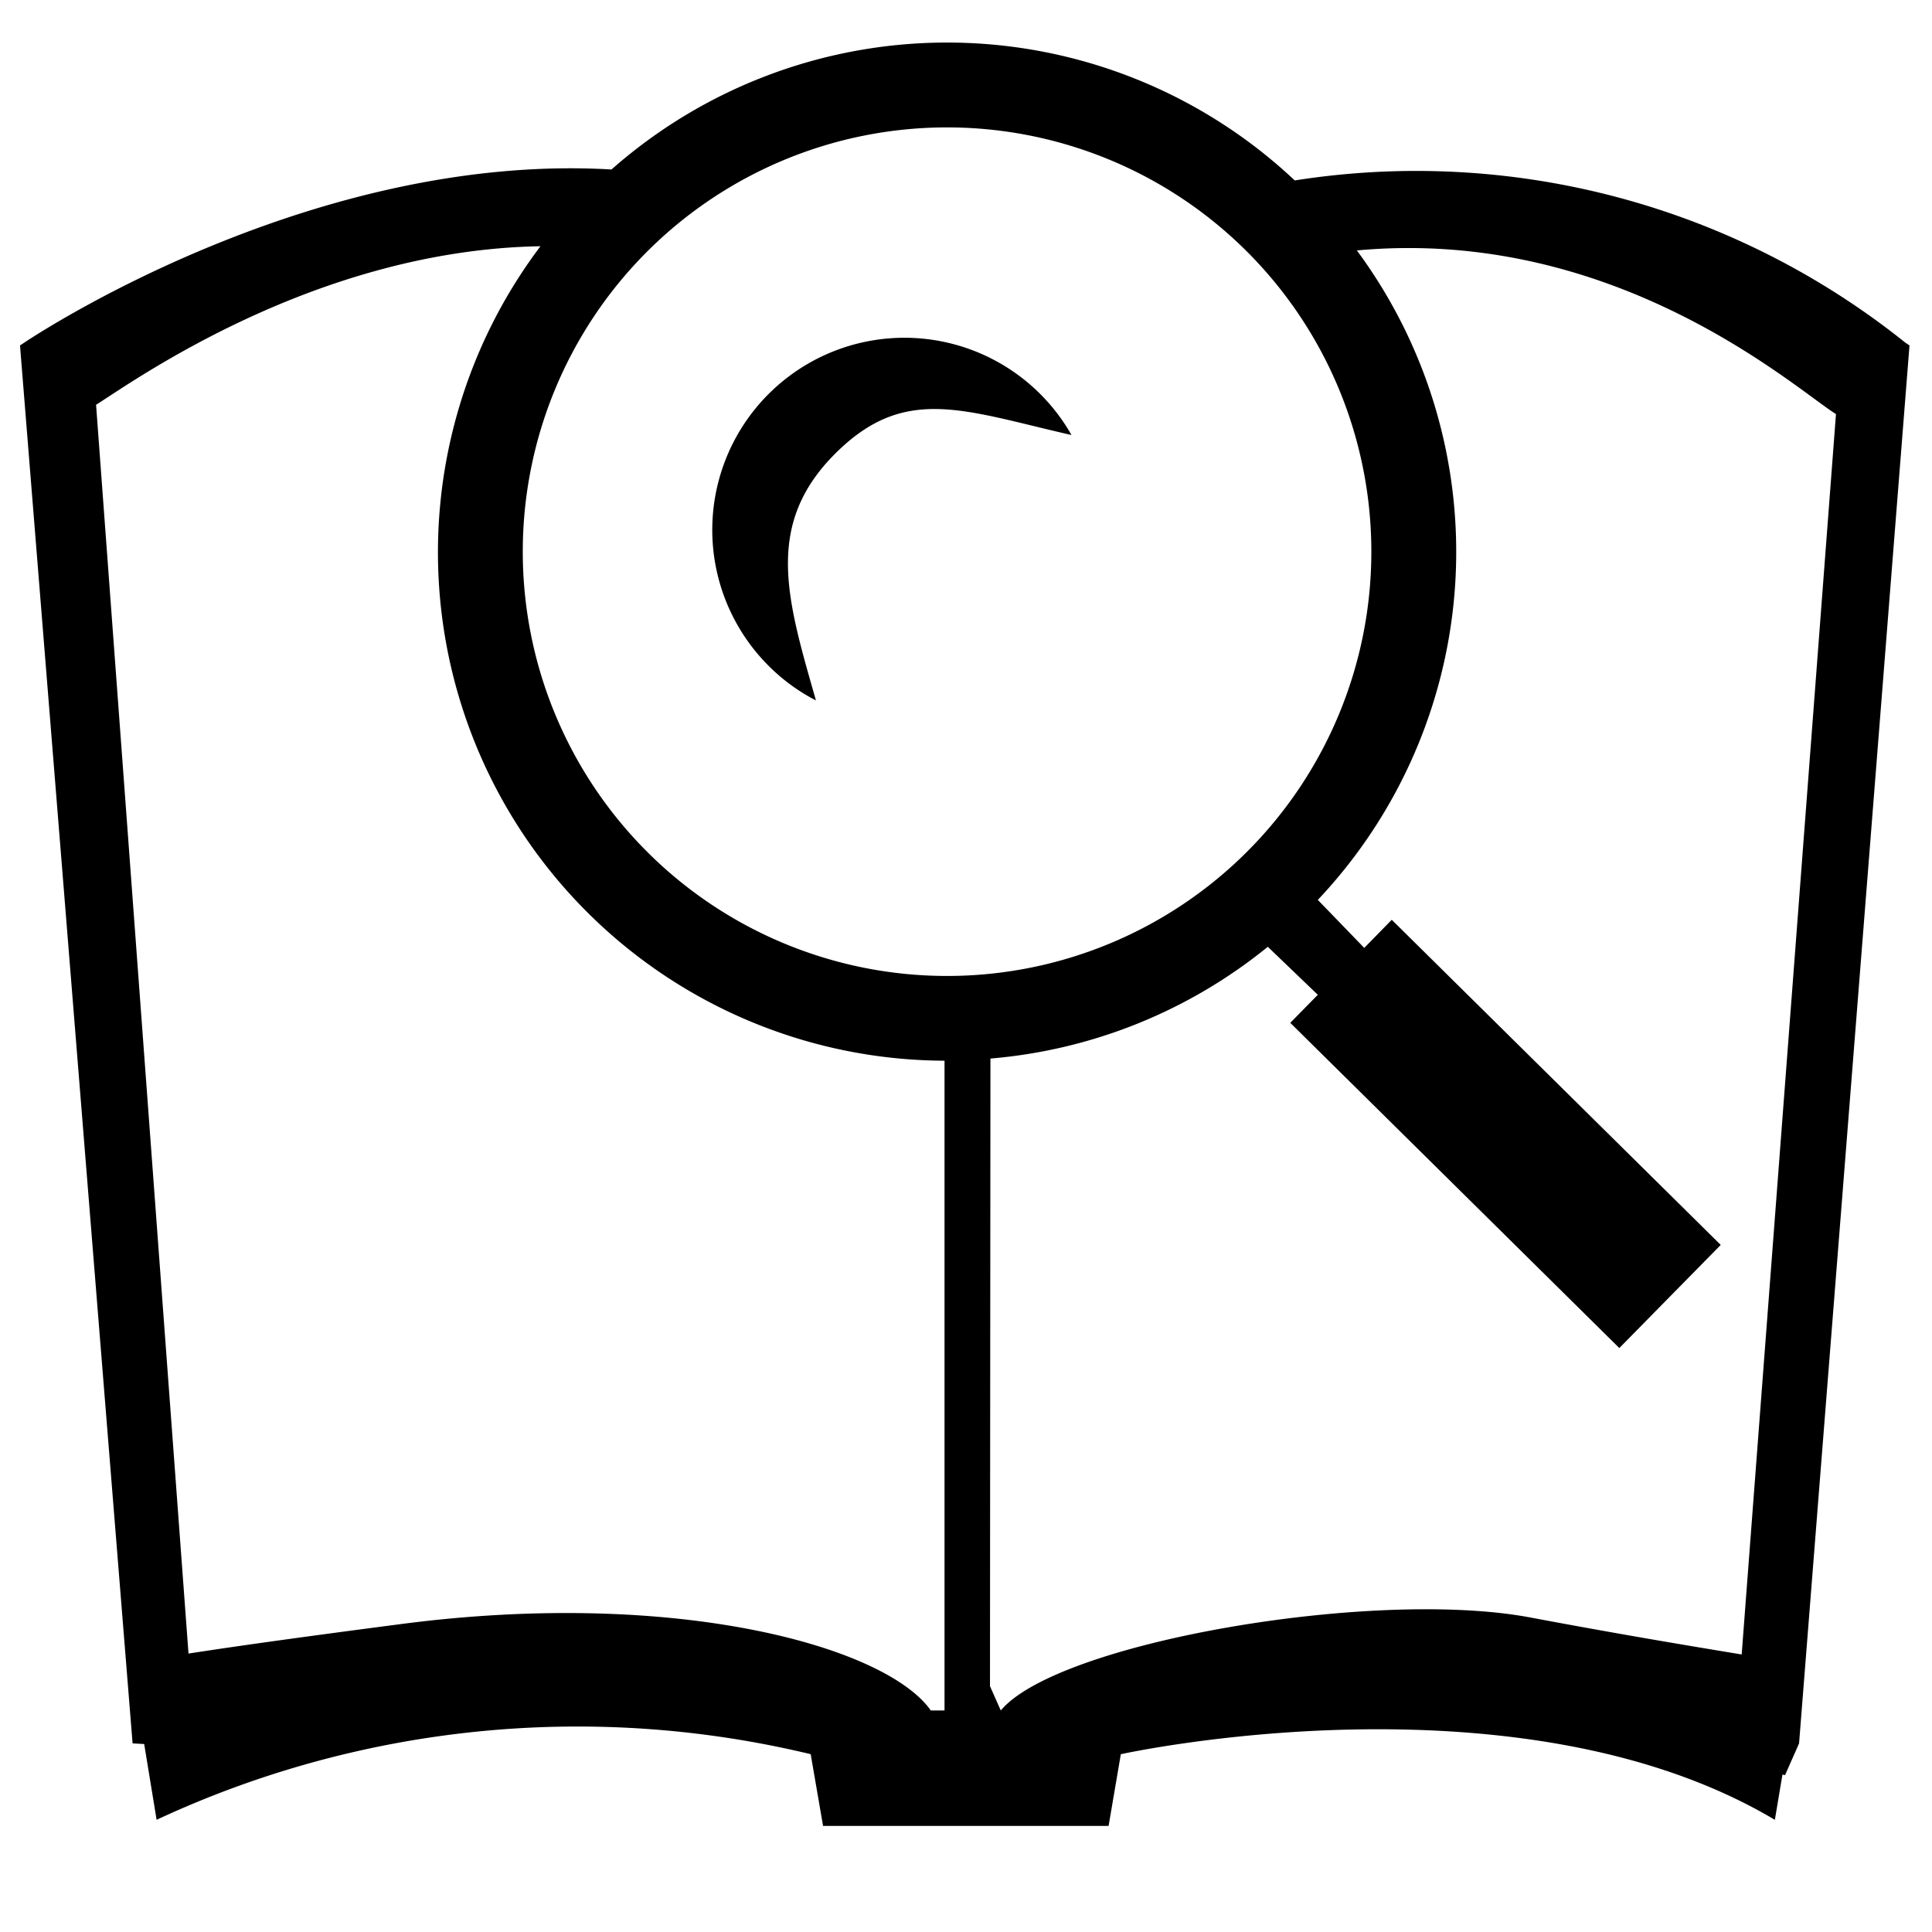 <svg id="curious" xmlns="http://www.w3.org/2000/svg" width="51" height="51" viewBox="0 0 51 51">
  <defs>
    <style>
      .cls-1 {
        fill-rule: evenodd;
      }
    </style>
  </defs>
  <path id="want_more_top_copy" data-name="want more top copy" class="cls-1" d="M47.491,46.021l-0.37.837-0.069-.012-0.2,1.193c-6.8-4.046-17.265-1.732-17.265-1.732L29.264,48.2H21.727L21.4,46.306A26.307,26.307,0,0,0,4.134,48.038l-0.328-2L3.5,46.021,0.528,9.119l0.106-.07c0.48-.322,7.7-5.034,15.508-4.575a13.388,13.388,0,0,1,18.036.289A20.653,20.653,0,0,1,50.3,9.048l0.106,0.07ZM2.536,10.685L4.976,43.65c1.361-.211,3.195-0.464,5.619-0.78,7.271-.949,12.788.594,13.976,2.282h0.362V28A13.419,13.419,0,0,1,14.267,6.5C8.317,6.6,3.49,10.089,2.536,10.685ZM25,3.363a11.2,11.2,0,1,0,11.2,11.2A11.2,11.2,0,0,0,25,3.363ZM35.818,6.611a13.38,13.38,0,0,1-1.031,17.144l1.226,1.267,0.726-.742,8.684,8.583-2.677,2.722L34.06,27l0.727-.74-1.32-1.267a13.37,13.37,0,0,1-7.322,2.95L26.133,44.51l0.285,0.642c1.505-1.8,9.842-3.232,13.976-2.455,2.395,0.45,4.22.752,5.582,0.977l2.489-32.743C47.415,10.28,42.668,5.979,35.818,6.611ZM22.046,11.976c-1.883,1.883-1.27,3.842-.507,6.514a5.018,5.018,0,0,1-1.2-.865,5.072,5.072,0,1,1,7.946-6.141C25.417,10.829,23.876,10.147,22.046,11.976Z"/>
</svg>
